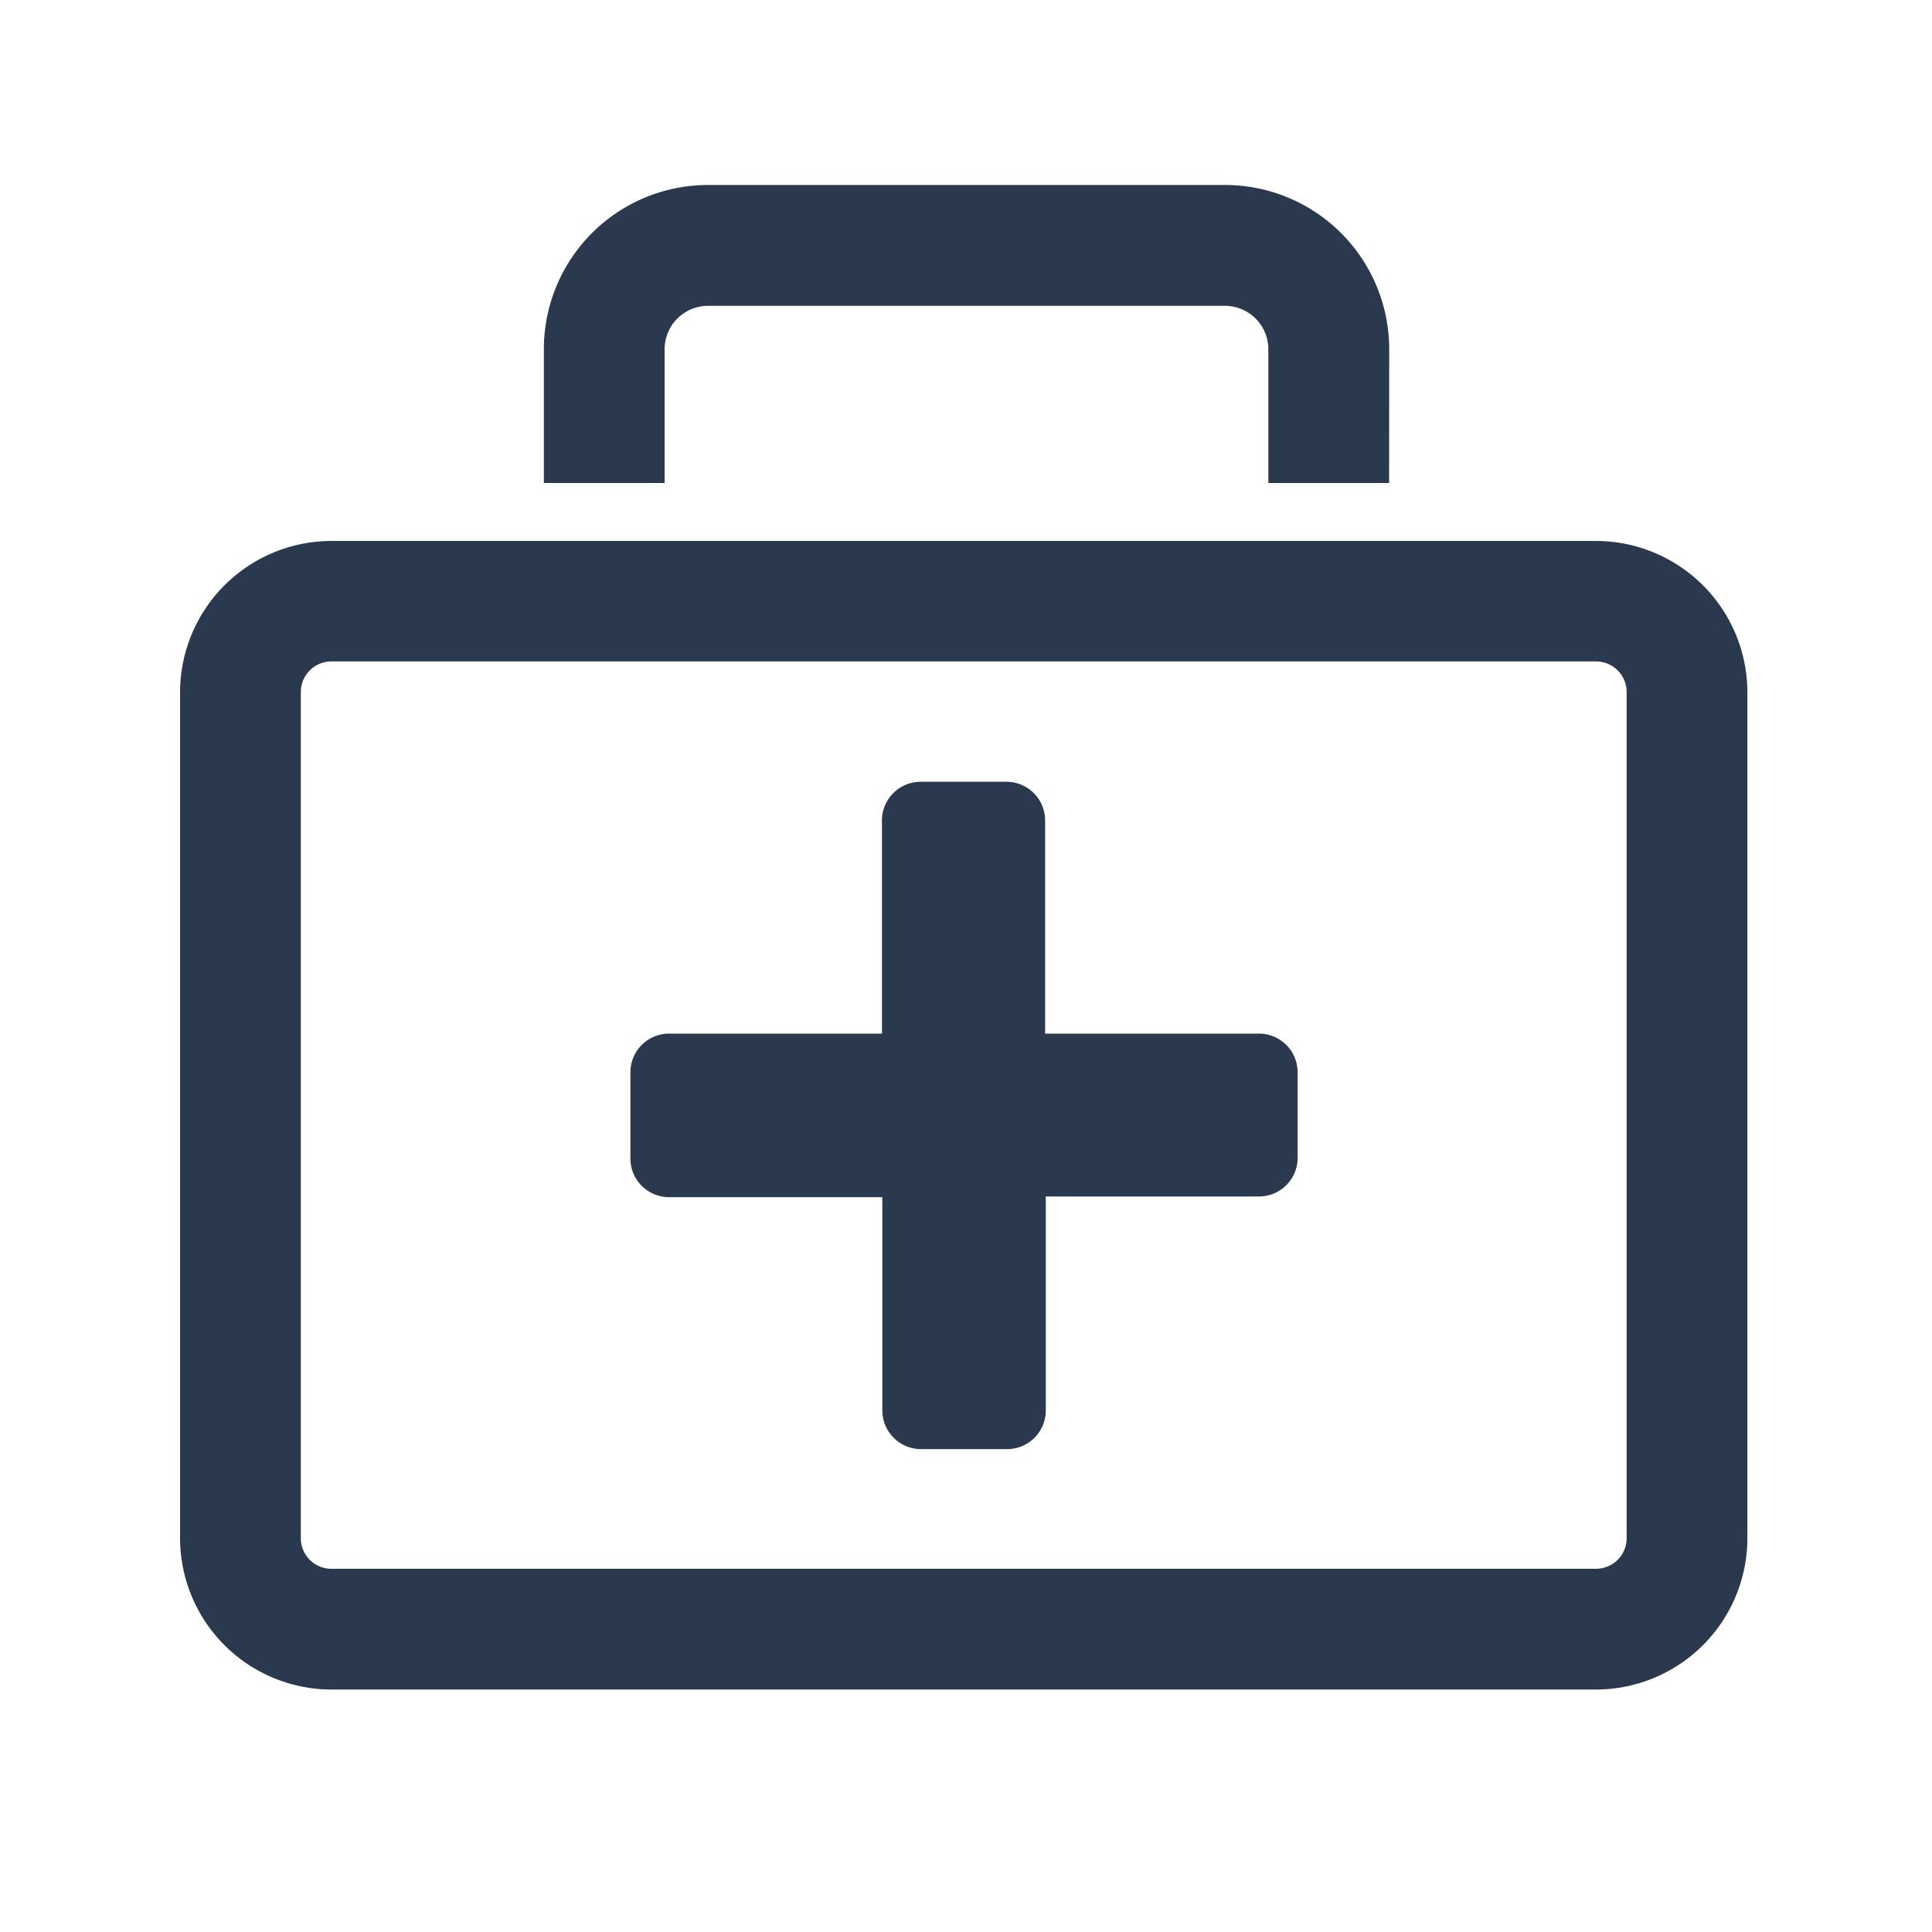 <?xml version="1.0" standalone="no"?><!DOCTYPE svg PUBLIC "-//W3C//DTD SVG 1.1//EN" "http://www.w3.org/Graphics/SVG/1.1/DTD/svg11.dtd"><svg t="1611473758899" class="icon" viewBox="0 0 1024 1024" version="1.1" xmlns="http://www.w3.org/2000/svg" p-id="37490" xmlns:xlink="http://www.w3.org/1999/xlink" width="200" height="200"><defs><style type="text/css"></style></defs><path d="M845.926 895.488H175.616a80.333 80.333 0 0 1-80.179-80.23V366.797A80.333 80.333 0 0 1 175.616 286.72h670.31a80.333 80.333 0 0 1 80.23 80.23v448.461a80.333 80.333 0 0 1-80.23 80.077zM175.616 350.566a16.23 16.23 0 0 0-16.179 16.23v448.461a16.23 16.23 0 0 0 16.179 16.23h670.31a16.23 16.23 0 0 0 16.23-16.23V366.797a16.23 16.23 0 0 0-16.23-16.23zM736.256 256h-64V185.088a23.04 23.04 0 0 0-22.989-22.989H375.296a23.04 23.04 0 0 0-23.04 22.989V256H288.256V185.088a87.04 87.04 0 0 1 87.04-87.04h273.971a87.04 87.04 0 0 1 87.04 87.04z" fill="#2A394D" p-id="37491"></path><path d="M666.931 547.84h-112.998V434.842a20.48 20.48 0 0 0-20.48-20.48H487.936a20.48 20.48 0 0 0-20.48 20.48V547.84H354.611a20.48 20.48 0 0 0-20.48 20.48v45.722a20.48 20.48 0 0 0 20.48 20.48h113.05v113.05a20.48 20.48 0 0 0 20.48 20.48h45.67a20.48 20.48 0 0 0 20.48-20.48v-113.408h112.998a20.48 20.48 0 0 0 20.48-20.48V568.32a20.48 20.48 0 0 0-20.838-20.48z" fill="#2A394D" p-id="37492"></path></svg>